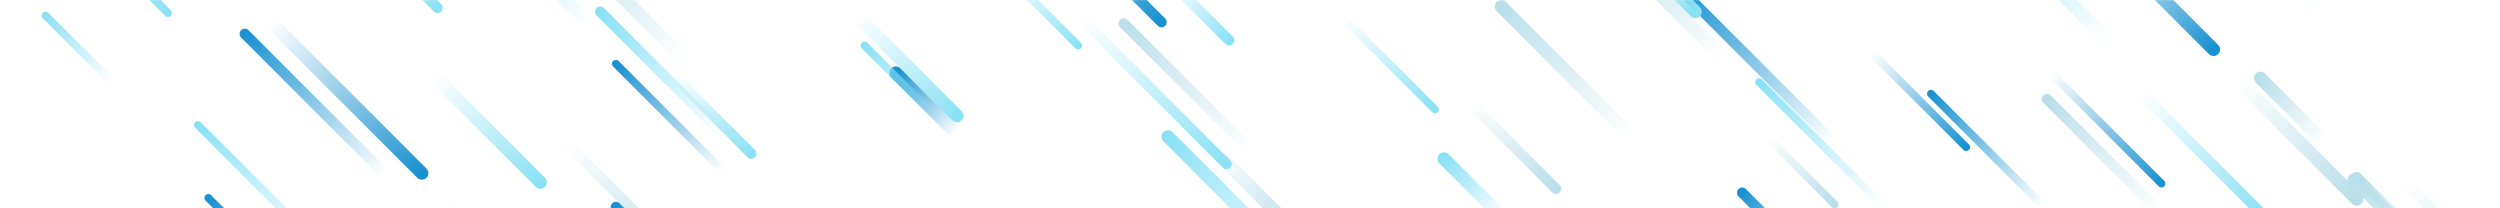 <svg xmlns="http://www.w3.org/2000/svg" version="1.1" xmlns:xlink="http://www.w3.org/1999/xlink" xmlns:svgjs="http://svgjs.dev/svgjs" width="1920" height="160" preserveAspectRatio="none" viewBox="0 0 1920 160"><g mask="url(&quot;#SvgjsMask1202&quot;)" fill="none"><path d="M1736 60L1784 108" stroke-width="10" stroke="url(&quot;#SvgjsLinearGradient1203&quot;)" stroke-linecap="round" class="TopLeft"></path><path d="M524 44L435 -45" stroke-width="10" stroke="url(&quot;#SvgjsLinearGradient1203&quot;)" stroke-linecap="round" class="TopLeft"></path><path d="M1616 28L1519 -69" stroke-width="10" stroke="url(&quot;#SvgjsLinearGradient1204&quot;)" stroke-linecap="round" class="TopLeft"></path><path d="M1338 148L1401 211" stroke-width="8" stroke="url(&quot;#SvgjsLinearGradient1205&quot;)" stroke-linecap="round" class="TopLeft"></path><path d="M336 6L289 -41" stroke-width="8" stroke="url(&quot;#SvgjsLinearGradient1206&quot;)" stroke-linecap="round" class="BottomRight"></path><path d="M1569 158L1483 72" stroke-width="6" stroke="url(&quot;#SvgjsLinearGradient1205&quot;)" stroke-linecap="round" class="TopLeft"></path><path d="M129 10L22 -97" stroke-width="6" stroke="url(&quot;#SvgjsLinearGradient1206&quot;)" stroke-linecap="round" class="BottomRight"></path><path d="M1407 108L1291 -8" stroke-width="8" stroke="url(&quot;#SvgjsLinearGradient1205&quot;)" stroke-linecap="round" class="TopLeft"></path><path d="M453 19L342 -92" stroke-width="10" stroke="url(&quot;#SvgjsLinearGradient1204&quot;)" stroke-linecap="round" class="TopLeft"></path><path d="M942 126L830 14" stroke-width="8" stroke="url(&quot;#SvgjsLinearGradient1206&quot;)" stroke-linecap="round" class="BottomRight"></path><path d="M1782 5L1707 -70" stroke-width="6" stroke="url(&quot;#SvgjsLinearGradient1204&quot;)" stroke-linecap="round" class="TopLeft"></path><path d="M1195 145L1130 80" stroke-width="8" stroke="url(&quot;#SvgjsLinearGradient1207&quot;)" stroke-linecap="round" class="BottomRight"></path><path d="M295 133L188 26" stroke-width="8" stroke="url(&quot;#SvgjsLinearGradient1205&quot;)" stroke-linecap="round" class="TopLeft"></path><path d="M1253 105L1153 5" stroke-width="10" stroke="url(&quot;#SvgjsLinearGradient1203&quot;)" stroke-linecap="round" class="TopLeft"></path><path d="M555 131L473 49" stroke-width="6" stroke="url(&quot;#SvgjsLinearGradient1205&quot;)" stroke-linecap="round" class="TopLeft"></path><path d="M517 58L577 118" stroke-width="8" stroke="url(&quot;#SvgjsLinearGradient1206&quot;)" stroke-linecap="round" class="BottomRight"></path><path d="M734 102L688 56" stroke-width="10" stroke="url(&quot;#SvgjsLinearGradient1205&quot;)" stroke-linecap="round" class="TopLeft"></path><path d="M1109 122L1155 168" stroke-width="10" stroke="url(&quot;#SvgjsLinearGradient1204&quot;)" stroke-linecap="round" class="TopLeft"></path><path d="M556 104L461 9" stroke-width="8" stroke="url(&quot;#SvgjsLinearGradient1204&quot;)" stroke-linecap="round" class="TopLeft"></path><path d="M85 62L35 12" stroke-width="6" stroke="url(&quot;#SvgjsLinearGradient1204&quot;)" stroke-linecap="round" class="TopLeft"></path><path d="M1438 41L1510 113" stroke-width="6" stroke="url(&quot;#SvgjsLinearGradient1208&quot;)" stroke-linecap="round" class="BottomRight"></path><path d="M735 89L659 13" stroke-width="10" stroke="url(&quot;#SvgjsLinearGradient1206&quot;)" stroke-linecap="round" class="BottomRight"></path><path d="M1808 138L1883 213" stroke-width="10" stroke="url(&quot;#SvgjsLinearGradient1203&quot;)" stroke-linecap="round" class="TopLeft"></path><path d="M892 17L773 -102" stroke-width="8" stroke="url(&quot;#SvgjsLinearGradient1208&quot;)" stroke-linecap="round" class="BottomRight"></path><path d="M415 140L334 59" stroke-width="10" stroke="url(&quot;#SvgjsLinearGradient1206&quot;)" stroke-linecap="round" class="BottomRight"></path><path d="M1351 63L1446 158" stroke-width="6" stroke="url(&quot;#SvgjsLinearGradient1204&quot;)" stroke-linecap="round" class="TopLeft"></path><path d="M324 133L209 18" stroke-width="10" stroke="url(&quot;#SvgjsLinearGradient1208&quot;)" stroke-linecap="round" class="BottomRight"></path><path d="M934 117L995 178" stroke-width="10" stroke="url(&quot;#SvgjsLinearGradient1207&quot;)" stroke-linecap="round" class="BottomRight"></path><path d="M828 35L771 -22" stroke-width="6" stroke="url(&quot;#SvgjsLinearGradient1206&quot;)" stroke-linecap="round" class="BottomRight"></path><path d="M435 110L524 199" stroke-width="8" stroke="url(&quot;#SvgjsLinearGradient1207&quot;)" stroke-linecap="round" class="BottomRight"></path><path d="M1572 76L1659 163" stroke-width="8" stroke="url(&quot;#SvgjsLinearGradient1203&quot;)" stroke-linecap="round" class="TopLeft"></path><path d="M342 155L452 265" stroke-width="6" stroke="url(&quot;#SvgjsLinearGradient1207&quot;)" stroke-linecap="round" class="BottomRight"></path><path d="M1322 43L1236 -43" stroke-width="10" stroke="url(&quot;#SvgjsLinearGradient1203&quot;)" stroke-linecap="round" class="TopLeft"></path><path d="M1660 141L1576 57" stroke-width="6" stroke="url(&quot;#SvgjsLinearGradient1208&quot;)" stroke-linecap="round" class="BottomRight"></path><path d="M1032 14L1102 84" stroke-width="6" stroke="url(&quot;#SvgjsLinearGradient1206&quot;)" stroke-linecap="round" class="BottomRight"></path><path d="M152 96L248 192" stroke-width="6" stroke="url(&quot;#SvgjsLinearGradient1204&quot;)" stroke-linecap="round" class="TopLeft"></path><path d="M944 31L899 -14" stroke-width="8" stroke="url(&quot;#SvgjsLinearGradient1206&quot;)" stroke-linecap="round" class="BottomRight"></path><path d="M1644 71L1739 166" stroke-width="8" stroke="url(&quot;#SvgjsLinearGradient1206&quot;)" stroke-linecap="round" class="BottomRight"></path><path d="M1848 141L1929 222" stroke-width="8" stroke="url(&quot;#SvgjsLinearGradient1207&quot;)" stroke-linecap="round" class="BottomRight"></path><path d="M664 35L723 94" stroke-width="6" stroke="url(&quot;#SvgjsLinearGradient1204&quot;)" stroke-linecap="round" class="TopLeft"></path><path d="M863 18L960 115" stroke-width="8" stroke="url(&quot;#SvgjsLinearGradient1203&quot;)" stroke-linecap="round" class="TopLeft"></path><path d="M473 159L533 219" stroke-width="8" stroke="url(&quot;#SvgjsLinearGradient1205&quot;)" stroke-linecap="round" class="TopLeft"></path><path d="M1719 62L1810 153" stroke-width="10" stroke="url(&quot;#SvgjsLinearGradient1207&quot;)" stroke-linecap="round" class="BottomRight"></path><path d="M1810 136L1865 191" stroke-width="8" stroke="url(&quot;#SvgjsLinearGradient1203&quot;)" stroke-linecap="round" class="TopLeft"></path><path d="M897 105L1006 214" stroke-width="10" stroke="url(&quot;#SvgjsLinearGradient1204&quot;)" stroke-linecap="round" class="TopLeft"></path><path d="M1700 38L1612 -50" stroke-width="10" stroke="url(&quot;#SvgjsLinearGradient1208&quot;)" stroke-linecap="round" class="BottomRight"></path><path d="M160 152L252 244" stroke-width="6" stroke="url(&quot;#SvgjsLinearGradient1205&quot;)" stroke-linecap="round" class="TopLeft"></path><path d="M1302 9L1245 -48" stroke-width="10" stroke="url(&quot;#SvgjsLinearGradient1206&quot;)" stroke-linecap="round" class="BottomRight"></path><path d="M1409 157L1357 105" stroke-width="6" stroke="url(&quot;#SvgjsLinearGradient1207&quot;)" stroke-linecap="round" class="BottomRight"></path></g><defs><mask id="SvgjsMask1202"><rect width="1920" height="160" fill="#ffffff"></rect></mask><linearGradient x1="100%" y1="100%" x2="0%" y2="0%" id="SvgjsLinearGradient1203"><stop stop-color="rgba(185, 223, 233, 0)" offset="0"></stop><stop stop-color="rgba(185, 223, 233, 1)" offset="1"></stop></linearGradient><linearGradient x1="100%" y1="100%" x2="0%" y2="0%" id="SvgjsLinearGradient1204"><stop stop-color="rgba(138, 225, 245, 0)" offset="0"></stop><stop stop-color="rgba(138, 225, 245, 1)" offset="1"></stop></linearGradient><linearGradient x1="100%" y1="100%" x2="0%" y2="0%" id="SvgjsLinearGradient1205"><stop stop-color="rgba(25, 145, 208, 0)" offset="0"></stop><stop stop-color="rgba(25, 145, 208, 1)" offset="1"></stop></linearGradient><linearGradient x1="0%" y1="0%" x2="100%" y2="100%" id="SvgjsLinearGradient1206"><stop stop-color="rgba(138, 225, 245, 0)" offset="0"></stop><stop stop-color="rgba(138, 225, 245, 1)" offset="1"></stop></linearGradient><linearGradient x1="0%" y1="0%" x2="100%" y2="100%" id="SvgjsLinearGradient1207"><stop stop-color="rgba(185, 223, 233, 0)" offset="0"></stop><stop stop-color="rgba(185, 223, 233, 1)" offset="1"></stop></linearGradient><linearGradient x1="0%" y1="0%" x2="100%" y2="100%" id="SvgjsLinearGradient1208"><stop stop-color="rgba(25, 145, 208, 0)" offset="0"></stop><stop stop-color="rgba(25, 145, 208, 1)" offset="1"></stop></linearGradient></defs></svg>